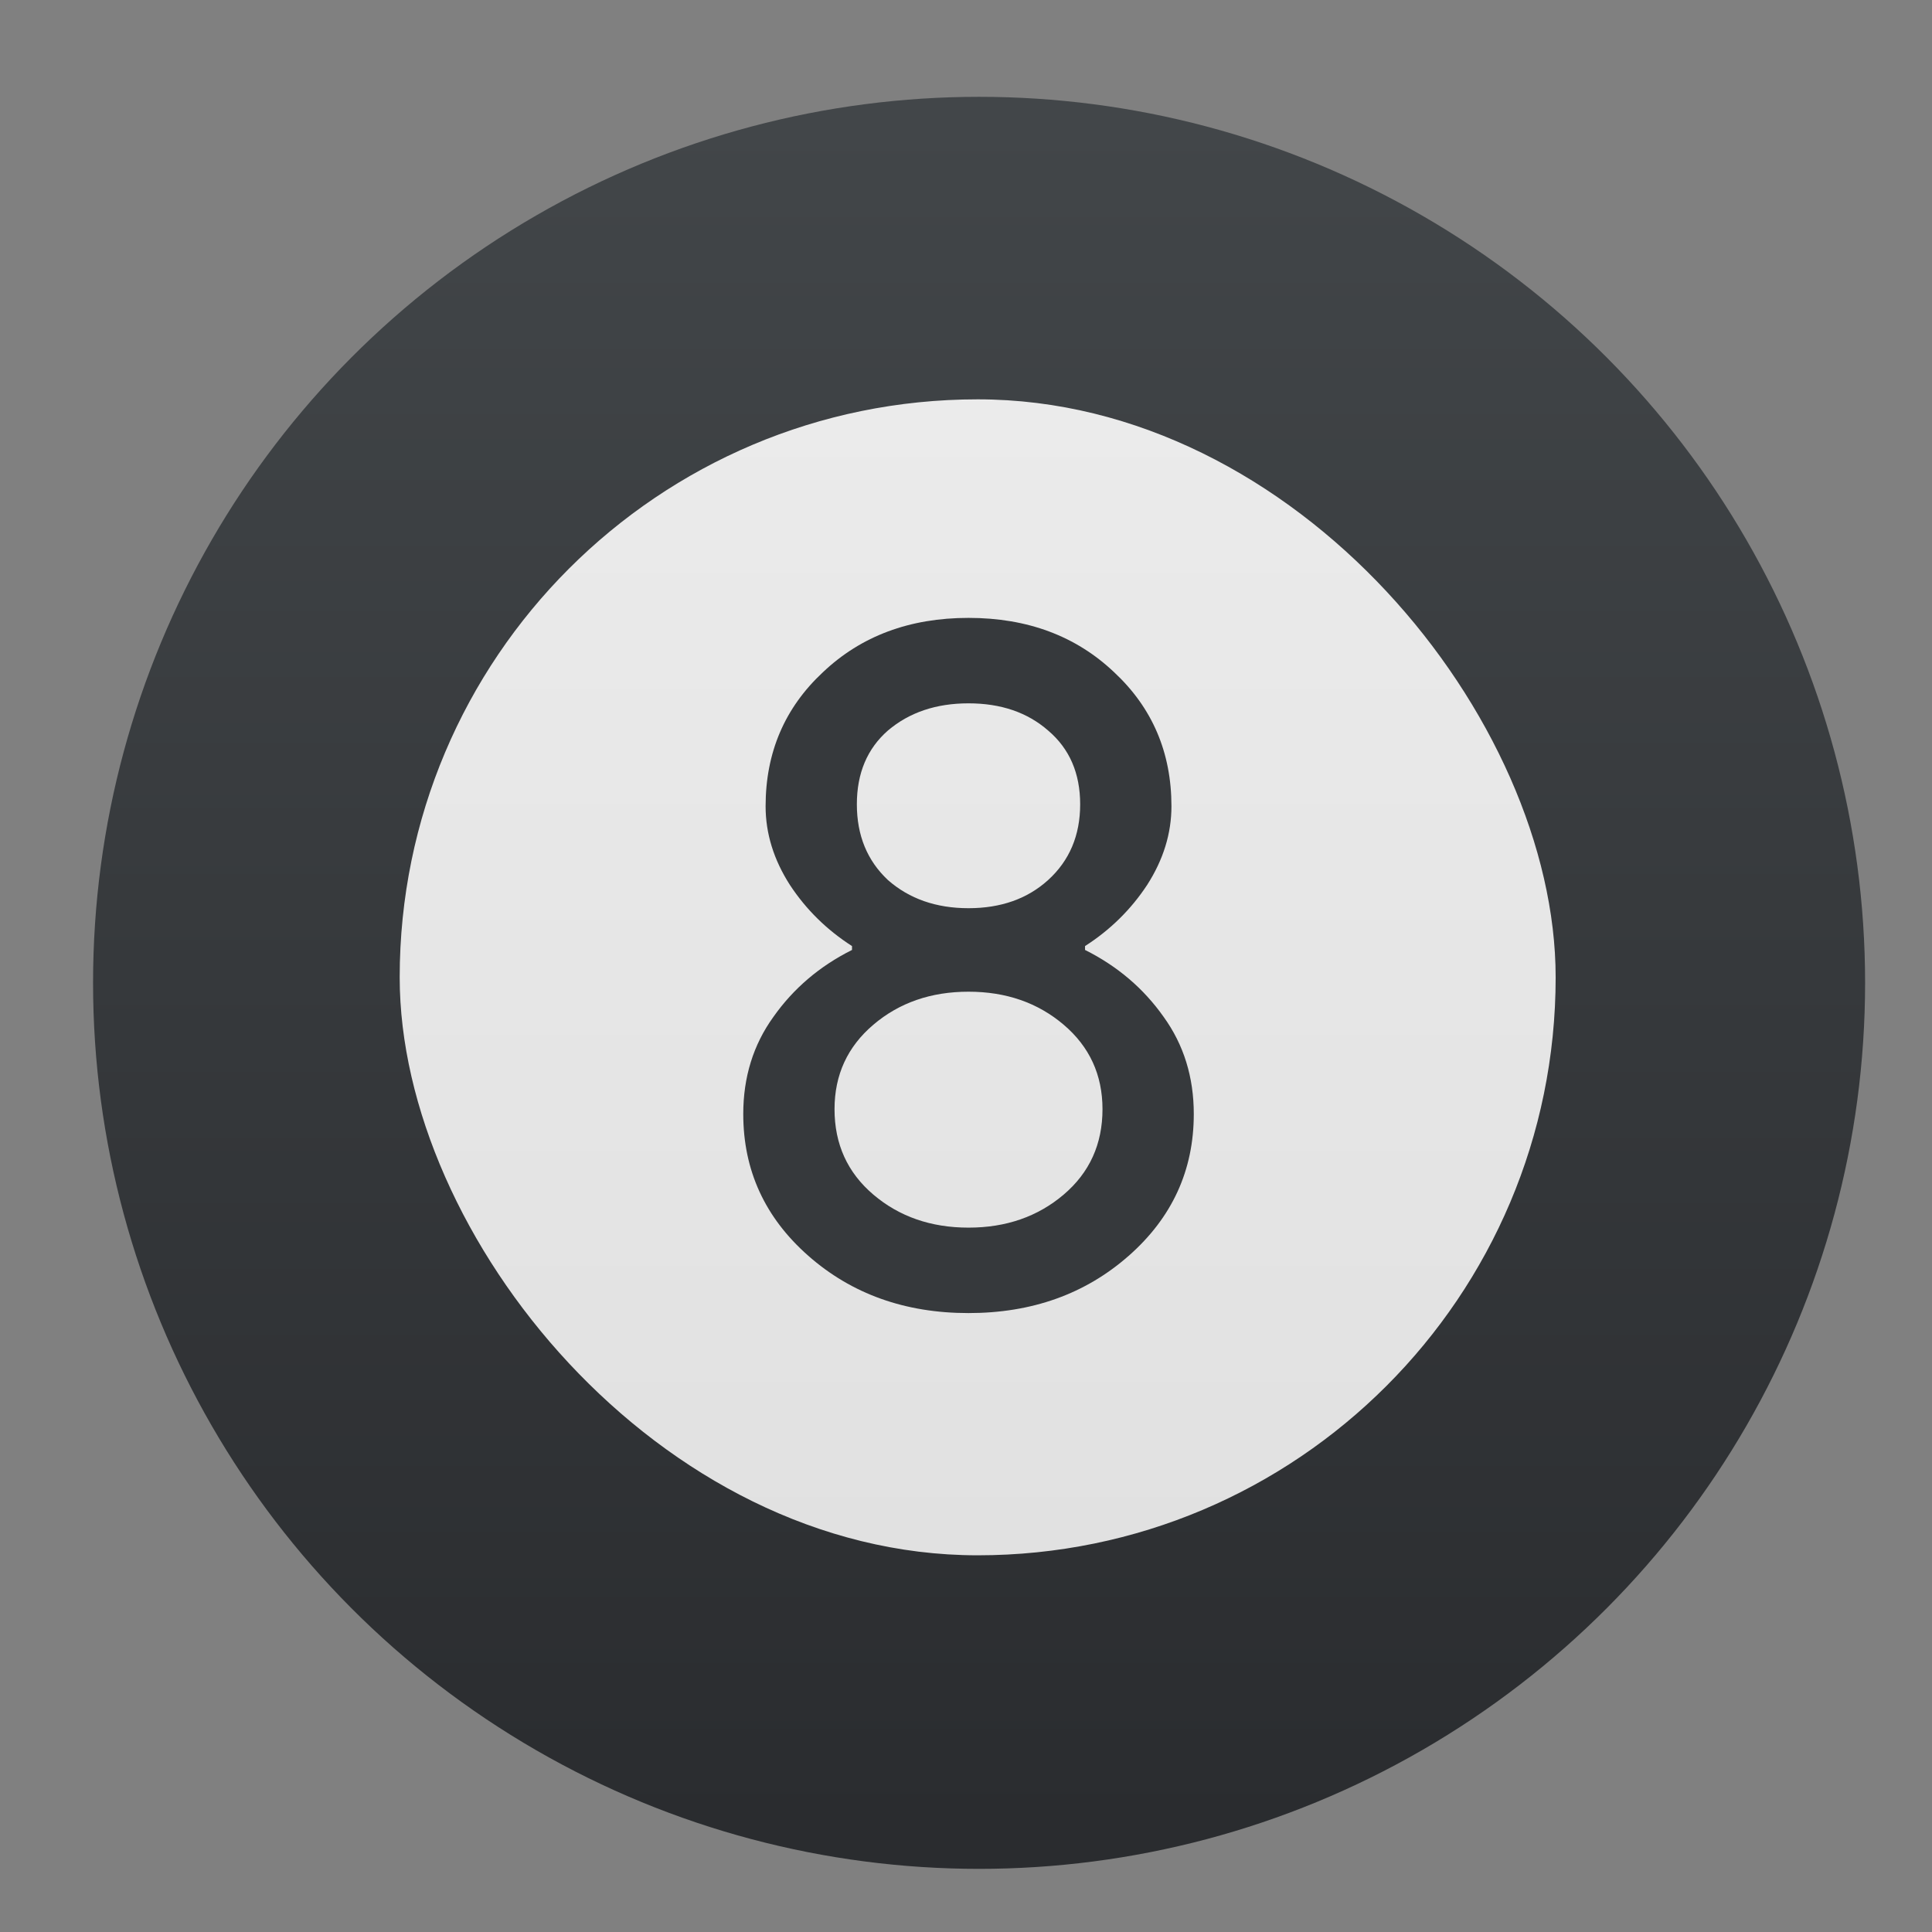 <svg xmlns="http://www.w3.org/2000/svg" xmlns:xlink="http://www.w3.org/1999/xlink" viewBox="0 0 48 48"><rect x="0" y="0" width="48" height="48" fill="#808080" stroke="none"/><linearGradient id="a" x1="399.571" x2="399.571" y1="545.798" y2="517.798" gradientUnits="userSpaceOnUse"><stop offset="0" stop-color="#3889e9"/><stop offset="1" stop-color="#5ea5fb"/></linearGradient><linearGradient id="b" x1="399.994" x2="399.994" y1="545.139" y2="518.139" gradientUnits="userSpaceOnUse"><stop offset="0" stop-color="#2a2c2f"/><stop offset="1" stop-color="#424649"/></linearGradient><linearGradient x1="0" x2="47" y1="23.5" y2="23.5" gradientUnits="userSpaceOnUse"><stop offset="0" stop-color="#a9a3d4"/><stop offset=".47" stop-color="#87baff"/><stop offset="1" stop-color="#89ec85"/></linearGradient><linearGradient id="c" x1="516.323" x2="516.323" y1="540.996" y2="500.996" gradientUnits="userSpaceOnUse"><stop offset="0" stop-color="#e1e1e1"/><stop offset="1" stop-color="#ebebeb"/></linearGradient><g transform="matrix(1.643 0 0 1.643 -113.737 12.31)"><g stroke-width="1.3" transform="matrix(.957 0 0 .957 -299.316 -501.561)"><circle cx="400.571" cy="531.798" r="14" fill="url(#b)"/><circle cx="400.571" cy="531.798" r="14" fill="none"/><circle cx="400.571" cy="531.798" r="0" fill="url(#a)"/></g><rect width="40" height="40" x="496.323" y="500.996" fill="url(#c)" ry="20" transform="matrix(.437 0 0 .437 -141.624 -220.389)"/><path fill="#36393c" d="m93.217 13.546q-7.341 6.464-18.078 6.464-10.737 0-18.078-6.464-7.341-6.464-7.341-15.997 0-6.245 3.397-10.957 3.397-4.821 8.875-7.56v-.438q-4.273-2.739-7.012-6.903-2.739-4.273-2.739-8.875 0-9.094 6.464-15.12 6.464-6.136 16.435-6.136 9.97 0 16.435 6.136 6.464 6.026 6.464 15.12 0 4.602-2.739 8.875-2.739 4.163-7.012 6.903v.438q5.478 2.739 8.875 7.56 3.397 4.711 3.397 10.957 0 9.532-7.341 15.997zm-27.172-42.402q3.616 3.177 9.094 3.177 5.478 0 8.984-3.177 3.616-3.287 3.616-8.546 0-5.259-3.616-8.327-3.506-3.068-8.984-3.068-5.478 0-9.094 3.068-3.506 3.068-3.506 8.327 0 5.259 3.506 8.546zm-1.643 35.499q4.383 3.725 10.737 3.725 6.355 0 10.737-3.725 4.383-3.725 4.383-9.642 0-5.807-4.383-9.532-4.383-3.725-10.737-3.725-6.355 0-10.737 3.725-4.383 3.725-4.383 9.532 0 5.917 4.383 9.642z" transform="matrix(.134 0 0 .134 73.802 9.682)"/></g></svg>